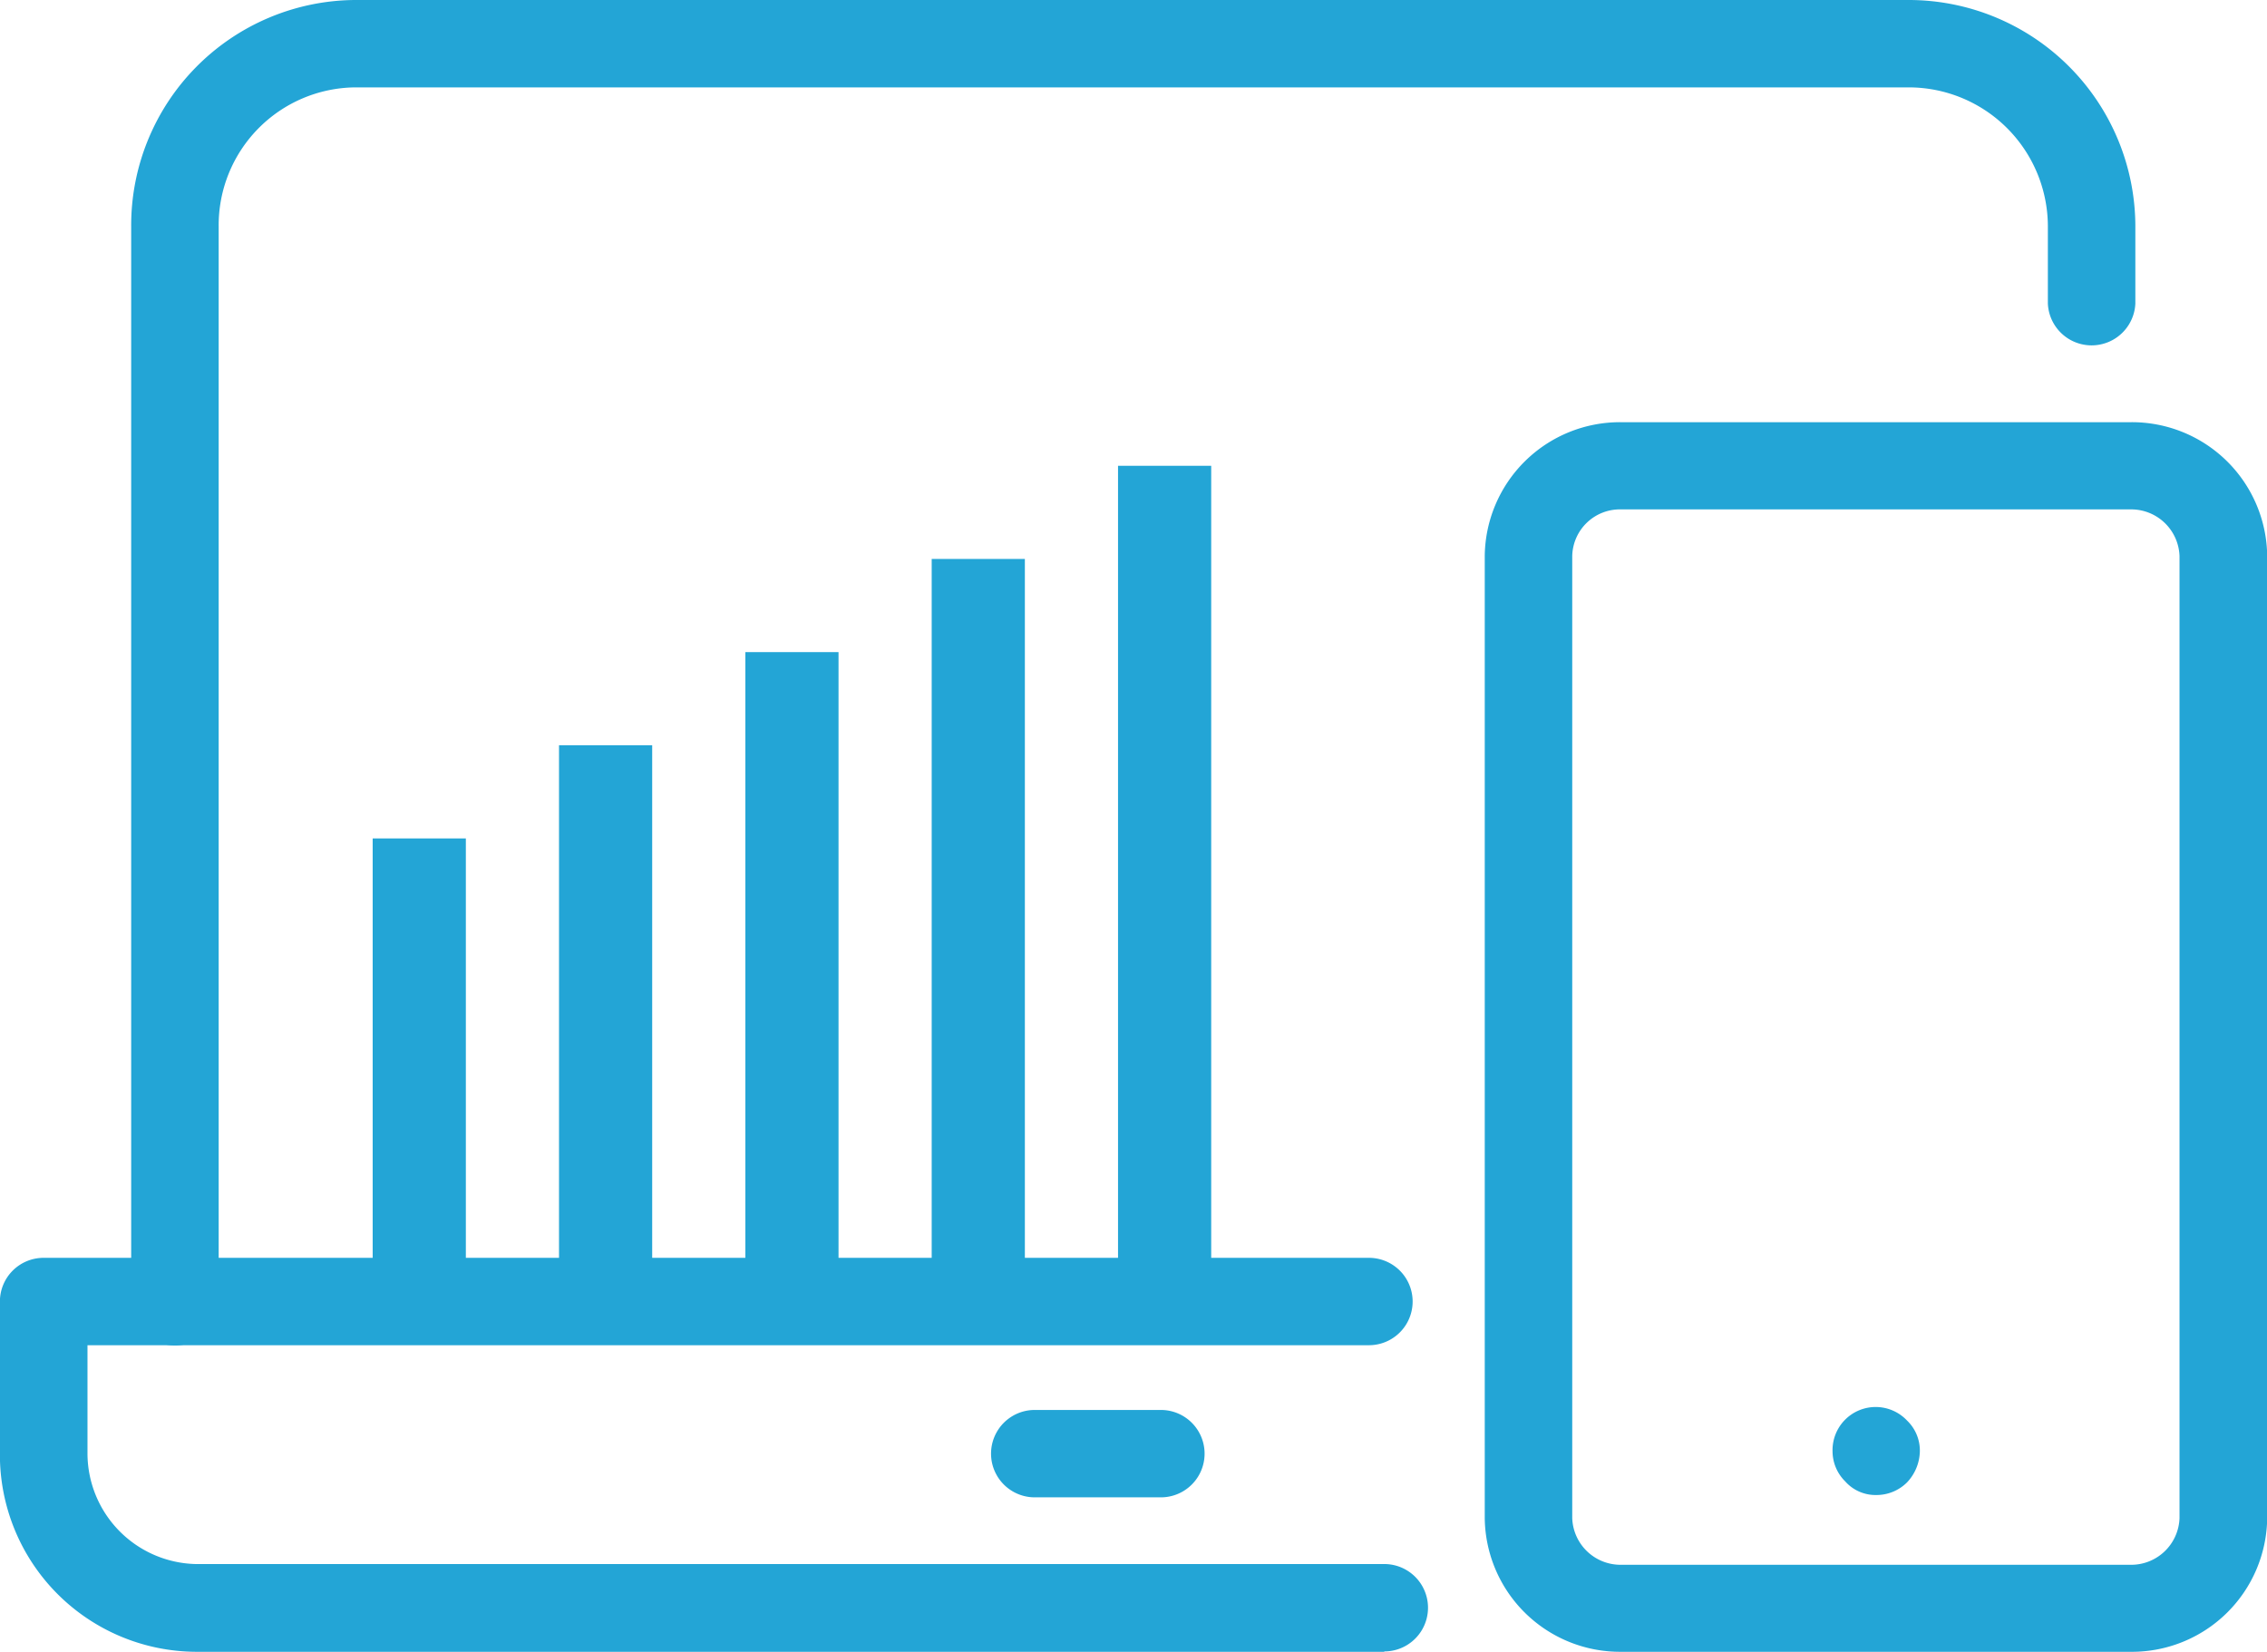 <svg xmlns="http://www.w3.org/2000/svg" width="24.332" height="17.731" viewBox="0 0 24.332 17.731">
  <g id="Group_8684" data-name="Group 8684" transform="translate(-53 -462)">
    <g id="Group_8682" data-name="Group 8682" transform="translate(-323.967 32.008)">
      <path id="Path_13043" data-name="Path 13043" d="M462.75,550.443H461.4a.469.469,0,1,1,0-.938h1.354a.469.469,0,1,1,0,.938Z" transform="translate(-73.327 -104.378)" fill="#23a5d6"/>
      <path id="Path_13044" data-name="Path 13044" d="M391.825,540.86H379.066a2.115,2.115,0,0,1-2.1-2.127V537.1a.469.469,0,0,1,.47-.469H391.66a.469.469,0,1,1,0,.938H377.906v1.161a1.19,1.19,0,0,0,1.16,1.188h12.759a.469.469,0,1,1,0,.938Z" transform="translate(0 -93.137)" fill="#23a5d6"/>
      <path id="Path_13045" data-name="Path 13045" d="M388.556,444.435a.469.469,0,0,1-.469-.469V432.422a2.419,2.419,0,0,1,2.4-2.43h16.681a2.433,2.433,0,0,1,2.43,2.43v.829a.47.47,0,0,1-.939,0v-.829a1.494,1.494,0,0,0-1.491-1.492H390.49a1.48,1.48,0,0,0-1.464,1.492v11.544A.469.469,0,0,1,388.556,444.435Z" transform="translate(-9.712 0)" fill="#23a5d6"/>
      <path id="Path_13046" data-name="Path 13046" d="M509.734,478.963h-5.469a1.452,1.452,0,0,1-1.463-1.436V467.2a1.452,1.452,0,0,1,1.463-1.436h5.469A1.452,1.452,0,0,1,511.2,467.2v10.329A1.452,1.452,0,0,1,509.734,478.963ZM504.265,466.7a.512.512,0,0,0-.524.5v10.329a.519.519,0,0,0,.524.5h5.469a.519.519,0,0,0,.525-.5V467.2a.519.519,0,0,0-.525-.5Z" transform="translate(-109.899 -31.24)" fill="#23a5d6"/>
      <path id="Path_13047" data-name="Path 13047" d="M532.741,550.267a.434.434,0,0,1-.331-.146.456.456,0,0,1-.136-.322.463.463,0,0,1,.8-.331.447.447,0,0,1,.137.331.5.5,0,0,1-.137.332A.464.464,0,0,1,532.741,550.267Z" transform="translate(-135.638 -104.227)" fill="#23a5d6"/>
    </g>
    <g id="Group_8683" data-name="Group 8683" transform="translate(-2)">
      <rect id="Rectangle_1685" data-name="Rectangle 1685" width="1" height="8" transform="translate(65 468)" fill="#23a5d6"/>
      <rect id="Rectangle_1690" data-name="Rectangle 1690" width="1" height="9" transform="translate(67 467)" fill="#23a5d6"/>
      <rect id="Rectangle_1686" data-name="Rectangle 1686" width="1" height="6" transform="translate(61 470)" fill="#23a5d6"/>
      <rect id="Rectangle_1689" data-name="Rectangle 1689" width="1" height="7" transform="translate(63 469)" fill="#23a5d6"/>
      <rect id="Rectangle_1688" data-name="Rectangle 1688" width="1" height="5" transform="translate(59 471)" fill="#23a5d6"/>
    </g>
  </g>
</svg>
